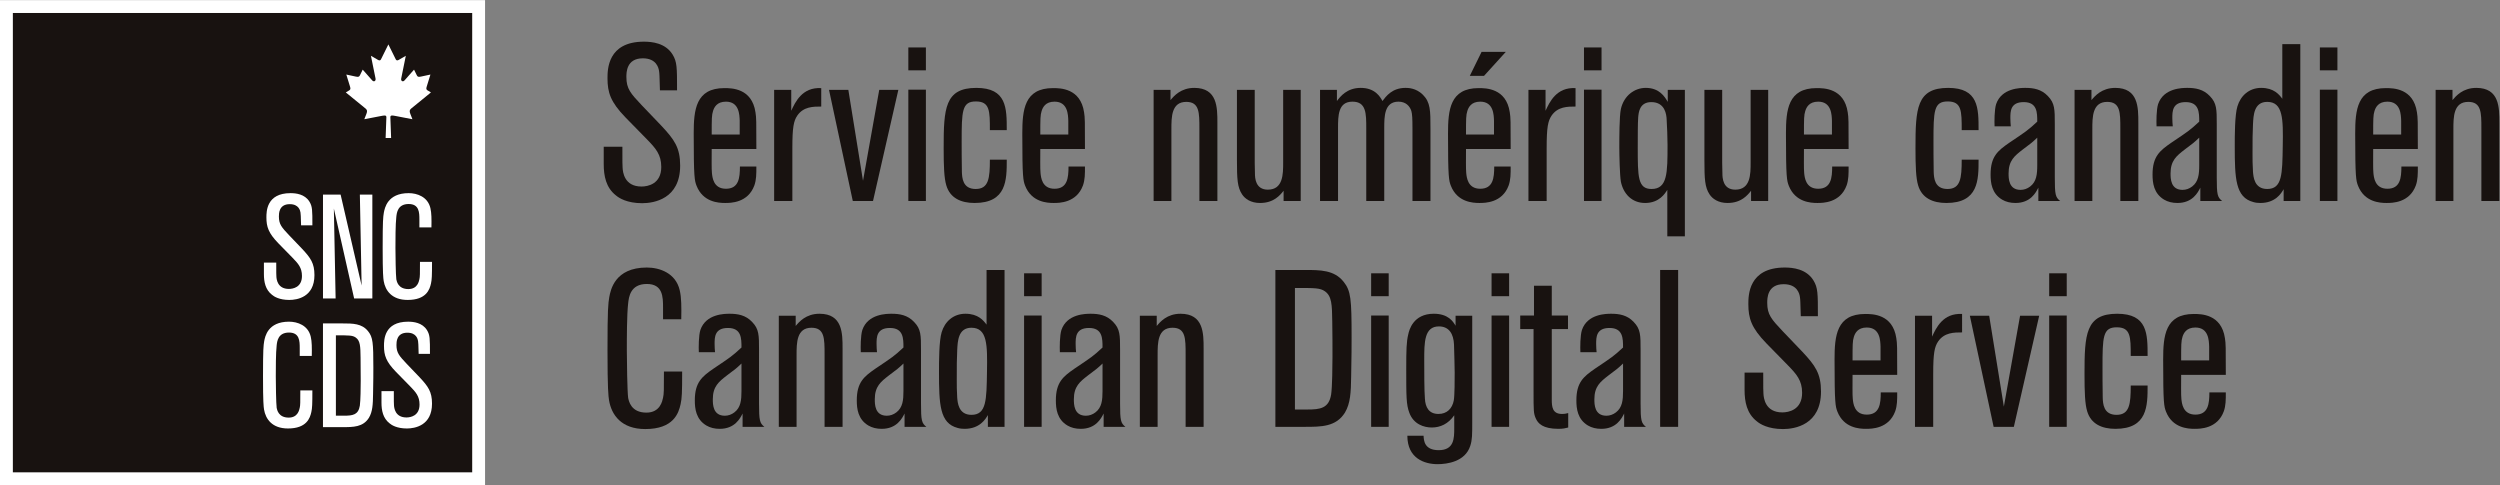 <?xml version="1.0" encoding="UTF-8" standalone="no"?>
<svg
   xmlns:dc="http://purl.org/dc/elements/1.1/"
   xmlns:cc="http://creativecommons.org/ns#"
   xmlns:rdf="http://www.w3.org/1999/02/22-rdf-syntax-ns#"
   xmlns:svg="http://www.w3.org/2000/svg"
   xmlns="http://www.w3.org/2000/svg"
   viewBox="0 0 1814.84 352.213"
   height="352.213"
   width="1814.84"
   xml:space="preserve"
   id="svg2"
   version="1.1"><rect x="0" y="0" width="1814.84" height="352.213" fill="#808080" stroke="none"/><defs
     id="defs6" /><g
     transform="matrix(1.333,0,0,-1.333,0,352.213)"
     id="g10"><g
       transform="scale(0.1)"
       id="g12"><path
         id="path14"
         style="fill:#181210;fill-opacity:1;fill-rule:nonzero;stroke:none"
         d="m 3287.8,1842.98 h 101.64 c 0,-89.53 0,-99.21 1.21,-114.94 1.22,-21.78 8.48,-101.65 102.86,-101.65 33.88,0 107.69,13.31 107.69,106.49 0,67.75 -30.25,101.64 -78.65,151.25 l -116.16,118.58 c -81.08,83.49 -98.02,135.52 -98.02,212.96 0,47.2 0,199.66 198.45,199.66 43.56,0 117.37,-7.27 156.09,-70.19 24.2,-39.93 24.2,-68.96 24.2,-194.81 h -93.17 c -2.42,81.07 -2.42,89.54 -4.84,105.27 -2.42,15.74 -13.31,68.98 -88.33,68.98 -89.54,0 -89.54,-77.44 -89.54,-101.64 0,-64.14 22.98,-89.55 83.49,-153.67 l 107.69,-112.54 c 70.18,-75.02 101.64,-118.58 101.64,-216.6 0,-181.5 -142.78,-204.49 -206.91,-204.49 -82.29,0 -125.85,27.83 -142.78,42.36 -54.46,42.34 -66.56,106.47 -66.56,170.6 v 94.38" /><path
         id="path16"
         style="fill:#181210;fill-opacity:1;fill-rule:nonzero;stroke:none"
         d="m 4028.32,1909.54 v 75.02 c -1.21,32.67 -2.42,104.06 -75.02,104.06 -49.61,0 -64.13,-31.46 -70.18,-50.82 -7.26,-22.99 -7.26,-42.35 -7.26,-128.26 z m 90.75,-174.25 c 0,-41.13 0,-71.39 -10.89,-102.85 -35.08,-95.59 -129.47,-95.59 -159.72,-95.59 -36.3,0 -119.79,4.84 -154.88,93.18 -10.89,29.03 -15.73,41.13 -15.73,284.35 0,129.48 10.89,248.05 166.98,248.05 38.72,0 150.04,0 169.4,-131.89 4.84,-30.25 4.84,-47.19 4.84,-199.65 h -243.21 c 0,-47.19 -1.21,-108.91 1.21,-130.69 2.42,-22.99 7.26,-85.91 76.23,-85.91 70.18,0 76.23,59.29 76.23,121 h 89.54" /><path
         id="path18"
         style="fill:#181210;fill-opacity:1;fill-rule:nonzero;stroke:none"
         d="m 4315.07,1547.74 h -99.22 v 605.01 h 93.17 v -113.74 c 21.79,47.19 59.3,129.47 163.36,123.42 V 2062 c -43.56,0 -96.8,0 -130.69,-49.61 -19.36,-29.04 -26.62,-62.92 -26.62,-175.45 v -289.2" /><path
         id="path20"
         style="fill:#181210;fill-opacity:1;fill-rule:nonzero;stroke:none"
         d="m 4754.31,1547.74 h -110.12 l -129.47,605.01 H 4620 l 79.85,-494.9 88.34,494.9 h 104.06 l -137.94,-605.01" /><path
         id="path22"
         style="fill:#181210;fill-opacity:1;fill-rule:nonzero;stroke:none"
         d="m 5042.27,1547.74 h -95.59 v 606.22 h 95.59 z m 0,711.49 h -95.59 v 124.63 h 95.59 v -124.63" /><path
         id="path24"
         style="fill:#181210;fill-opacity:1;fill-rule:nonzero;stroke:none"
         d="m 5482.71,1772.81 c 0,-110.12 0,-235.96 -175.46,-235.96 -73.81,0 -133.1,26.62 -153.68,95.59 -12.09,39.93 -14.51,104.06 -14.51,203.29 0,215.38 6.05,327.91 177.87,327.91 165.78,0 165.78,-110.1 165.78,-229.9 h -91.97 c 0,104.06 0,156.09 -76.23,156.09 -76.23,0 -77.44,-52.03 -77.44,-221.44 0,-24.19 0,-110.1 1.21,-162.13 1.21,-31.47 3.62,-93.18 75.02,-93.18 71.39,0 77.44,59.29 77.44,159.73 h 91.97" /><path
         id="path26"
         style="fill:#181210;fill-opacity:1;fill-rule:nonzero;stroke:none"
         d="m 5817.85,1909.54 v 75.02 c -1.2,32.67 -2.41,104.06 -75.02,104.06 -49.61,0 -64.13,-31.46 -70.17,-50.82 -7.27,-22.99 -7.27,-42.35 -7.27,-128.26 z m 90.75,-174.25 c 0,-41.13 0,-71.39 -10.89,-102.85 -35.08,-95.59 -129.47,-95.59 -159.71,-95.59 -36.31,0 -119.8,4.84 -154.88,93.18 -10.89,29.03 -15.74,41.13 -15.74,284.35 0,129.48 10.89,248.05 166.99,248.05 38.72,0 150.03,0 169.4,-131.89 4.83,-30.25 4.83,-47.19 4.83,-199.65 h -243.21 c 0,-47.19 -1.21,-108.91 1.21,-130.69 2.42,-22.99 7.27,-85.91 76.23,-85.91 70.19,0 76.23,59.29 76.23,121 h 89.54" /><path
         id="path28"
         style="fill:#181210;fill-opacity:1;fill-rule:nonzero;stroke:none"
         d="m 6629.74,1547.74 h -98.01 v 394.47 c 0,87.12 0,145.2 -71.4,145.2 -81.06,0 -81.06,-82.28 -81.06,-148.83 v -390.84 h -96.81 v 605.01 h 91.96 v -55.66 c 18.16,21.79 55.67,66.55 129.48,66.55 125.84,0 125.84,-106.48 125.84,-189.97 v -425.93" /><path
         id="path30"
         style="fill:#181210;fill-opacity:1;fill-rule:nonzero;stroke:none"
         d="m 7083.49,1547.74 h -93.18 v 55.67 c -19.35,-24.2 -53.23,-66.56 -128.26,-66.56 -50.82,0 -82.27,22.99 -98.01,47.19 -25.41,38.72 -27.83,82.28 -27.83,187.56 v 381.15 h 96.81 v -396.88 l 1.21,-58.09 c 0,-24.2 2.41,-88.33 70.17,-88.33 83.5,0 83.5,84.71 83.5,147.63 v 395.67 h 95.59 v -605.01" /><path
         id="path32"
         style="fill:#181210;fill-opacity:1;fill-rule:nonzero;stroke:none"
         d="m 7790.14,1547.74 h -98.02 v 395.67 c 0,53.25 -1.21,76.23 -6.05,94.39 -8.47,26.62 -30.25,50.82 -70.18,50.82 -77.44,0 -77.44,-81.07 -77.44,-143.99 v -396.89 h -98.01 v 395.67 c 0,81.08 0,145.21 -75.02,145.21 -78.65,0 -78.65,-76.23 -78.65,-146.41 v -394.47 h -98.02 v 605.01 h 91.96 v -60.5 c 18.16,24.2 54.46,71.39 129.48,71.39 77.44,0 105.27,-47.19 118.58,-71.39 19.36,25.41 52.03,71.39 125.84,71.39 12.1,0 56.87,0 94.38,-37.51 41.15,-41.14 41.15,-85.91 41.15,-183.92 v -394.47" /><path
         id="path34"
         style="fill:#181210;fill-opacity:1;fill-rule:nonzero;stroke:none"
         d="m 8081.73,2228.98 h -77.44 l 64.13,130.68 h 131.89 z m 54.44,-319.44 v 75.02 c -1.2,32.67 -2.41,104.06 -75.02,104.06 -49.61,0 -64.13,-31.46 -70.17,-50.82 -7.27,-22.99 -7.27,-42.35 -7.27,-128.26 z m 90.75,-174.25 c 0,-41.13 0,-71.39 -10.88,-102.85 -35.09,-95.59 -129.48,-95.59 -159.72,-95.59 -36.31,0 -119.8,4.84 -154.88,93.18 -10.89,29.03 -15.74,41.13 -15.74,284.35 0,129.48 10.89,248.05 166.99,248.05 38.72,0 150.03,0 169.4,-131.89 4.83,-30.25 4.83,-47.19 4.83,-199.65 h -243.21 c 0,-47.19 -1.21,-108.91 1.21,-130.69 2.42,-22.99 7.27,-85.91 76.23,-85.91 70.19,0 76.23,59.29 76.23,121 h 89.54" /><path
         id="path36"
         style="fill:#181210;fill-opacity:1;fill-rule:nonzero;stroke:none"
         d="m 8422.93,1547.74 h -99.22 v 605.01 h 93.17 v -113.74 c 21.78,47.19 59.29,129.47 163.35,123.42 V 2062 c -43.56,0 -96.8,0 -130.68,-49.61 -19.36,-29.04 -26.62,-62.92 -26.62,-175.45 v -289.2" /><path
         id="path38"
         style="fill:#181210;fill-opacity:1;fill-rule:nonzero;stroke:none"
         d="m 8721.8,1547.74 h -95.59 v 606.22 h 95.59 z m 0,711.49 h -95.59 v 124.63 h 95.59 v -124.63" /><path
         id="path40"
         style="fill:#181210;fill-opacity:1;fill-rule:nonzero;stroke:none"
         d="m 9076.32,1993.04 c -1.2,22.98 -7.26,93.16 -83.49,93.16 -65.34,0 -68.97,-58.08 -71.39,-82.28 -2.42,-30.25 -2.42,-111.33 -2.42,-164.57 0,-159.71 0,-226.27 75.02,-226.27 87.12,0 87.12,88.33 87.12,240.8 0,29.04 -2.42,108.9 -4.84,139.16 z m 99.23,-637.69 h -95.6 v 252.89 c -12.1,-19.36 -43.55,-71.39 -120.99,-71.39 -72.61,0 -118.59,50.82 -131.9,116.17 -6.05,33.87 -8.48,146.4 -8.48,187.54 0,49.61 0,168.2 8.48,208.13 16.93,73.81 75.02,114.95 135.52,114.95 73.82,0 102.85,-47.19 119.79,-76.23 v 65.34 h 93.18 v -797.4" /><path
         id="path42"
         style="fill:#181210;fill-opacity:1;fill-rule:nonzero;stroke:none"
         d="m 9629.3,1547.74 h -93.18 v 55.67 c -19.35,-24.2 -53.24,-66.56 -128.26,-66.56 -50.82,0 -82.28,22.99 -98.01,47.19 -25.42,38.72 -27.83,82.28 -27.83,187.56 v 381.15 h 96.8 v -396.88 l 1.21,-58.09 c 0,-24.2 2.42,-88.33 70.18,-88.33 83.49,0 83.49,84.71 83.49,147.63 v 395.67 h 95.6 v -605.01" /><path
         id="path44"
         style="fill:#181210;fill-opacity:1;fill-rule:nonzero;stroke:none"
         d="m 9976.56,1909.54 v 75.02 c -1.21,32.67 -2.42,104.06 -75.02,104.06 -49.61,0 -64.13,-31.46 -70.18,-50.82 -7.26,-22.99 -7.26,-42.35 -7.26,-128.26 z m 90.74,-174.25 c 0,-41.13 0,-71.39 -10.9,-102.85 -35.1,-95.59 -129.45,-95.59 -159.7,-95.59 -36.3,0 -119.79,4.84 -154.88,93.18 -10.89,29.03 -15.73,41.13 -15.73,284.35 0,129.48 10.89,248.05 166.99,248.05 38.72,0 150.02,0 169.42,-131.89 4.8,-30.25 4.8,-47.19 4.8,-199.65 h -243.2 c 0,-47.19 -1.21,-108.91 1.21,-130.69 2.42,-22.99 7.26,-85.91 76.23,-85.91 70.19,0 76.23,59.29 76.23,121 h 89.53" /><path
         id="path46"
         style="fill:#181210;fill-opacity:1;fill-rule:nonzero;stroke:none"
         d="m 10775.1,1772.81 c 0,-110.12 0,-235.96 -175.4,-235.96 -73.8,0 -133.1,26.62 -153.7,95.59 -12.1,39.93 -14.5,104.06 -14.5,203.29 0,215.38 6,327.91 177.9,327.91 165.7,0 165.7,-110.1 165.7,-229.9 h -91.9 c 0,104.06 0,156.09 -76.2,156.09 -76.3,0 -77.5,-52.03 -77.5,-221.44 0,-24.19 0,-110.1 1.2,-162.13 1.2,-31.47 3.7,-93.18 75,-93.18 71.4,0 77.5,59.29 77.5,159.73 h 91.9" /><path
         id="path48"
         style="fill:#181210;fill-opacity:1;fill-rule:nonzero;stroke:none"
         d="m 11094.6,1892.59 c -27.9,-26.62 -32.7,-30.24 -79.9,-65.34 -43.5,-33.87 -76.2,-59.29 -76.2,-129.47 0,-26.62 0,-89.54 65.3,-89.54 18.2,0 36.3,6.05 52,18.15 35.1,26.63 38.8,67.77 38.8,116.16 z m 95.6,-216.59 c 0,-94.38 3.6,-107.69 29,-128.26 h -118.6 v 72.6 c -13.3,-26.62 -42.3,-83.49 -124.6,-83.49 -27.8,0 -52,6.05 -72.6,18.15 -56.9,33.88 -62.9,91.96 -62.9,136.73 0,98.01 38.7,129.48 101.6,173.03 92,61.72 101.7,67.77 152.5,114.96 0,49.61 0,106.48 -73.8,106.48 -72.6,0 -72.6,-50.82 -72.6,-87.12 0,-18.15 1.2,-31.47 2.4,-44.78 h -88.4 c -1.2,25.42 -1.2,90.75 8.5,121.01 30.3,88.33 133.1,88.33 159.7,88.33 43.6,0 87.2,-7.26 122.3,-44.76 37.5,-38.73 37.5,-71.4 37.5,-153.68 V 1676" /><path
         id="path50"
         style="fill:#181210;fill-opacity:1;fill-rule:nonzero;stroke:none"
         d="m 11645.1,1547.74 h -98 v 394.47 c 0,87.12 0,145.2 -71.4,145.2 -81.1,0 -81.1,-82.28 -81.1,-148.83 v -390.84 h -96.8 v 605.01 h 92 v -55.66 c 18.1,21.79 55.7,66.55 129.5,66.55 125.8,0 125.8,-106.48 125.8,-189.97 v -425.93" /><path
         id="path52"
         style="fill:#181210;fill-opacity:1;fill-rule:nonzero;stroke:none"
         d="m 11976.7,1892.59 c -27.9,-26.62 -32.7,-30.24 -79.9,-65.34 -43.6,-33.87 -76.2,-59.29 -76.2,-129.47 0,-26.62 0,-89.54 65.3,-89.54 18.2,0 36.3,6.05 52,18.15 35.1,26.63 38.8,67.77 38.8,116.16 z m 95.5,-216.59 c 0,-94.38 3.7,-107.69 29.1,-128.26 h -118.6 v 72.6 c -13.3,-26.62 -42.3,-83.49 -124.6,-83.49 -27.9,0 -52.1,6.05 -72.6,18.15 -56.9,33.88 -63,91.96 -63,136.73 0,98.01 38.8,129.48 101.7,173.03 92,61.72 101.6,67.77 152.5,114.96 0,49.61 0,106.48 -73.9,106.48 -72.6,0 -72.6,-50.82 -72.6,-87.12 0,-18.15 1.3,-31.47 2.5,-44.78 h -88.4 c -1.2,25.42 -1.2,90.75 8.5,121.01 30.2,88.33 133.1,88.33 159.7,88.33 43.6,0 87.1,-7.26 122.2,-44.76 37.5,-38.73 37.5,-71.4 37.5,-153.68 V 1676" /><path
         id="path54"
         style="fill:#181210;fill-opacity:1;fill-rule:nonzero;stroke:none"
         d="m 12346.9,2087.41 c -72.6,0 -75,-73.81 -77.4,-122.21 -2.5,-65.34 -2.5,-65.34 -2.5,-163.36 0,-26.62 0,-58.07 2.5,-95.58 2.4,-25.41 6,-93.18 77.4,-93.18 82.3,0 82.3,81.08 84.7,234.75 2.4,145.21 2.4,239.58 -84.7,239.58 z m 180.3,-539.67 h -90.8 v 64.13 c -13.3,-22.99 -44.7,-75.02 -127,-75.02 -12.1,0 -25.4,1.21 -37.5,4.84 -98,25.41 -101.7,128.27 -101.7,304.93 0,56.86 0,169.4 14.6,216.59 16.9,56.88 62.9,100.43 129.4,100.43 69,0 98,-36.3 115,-59.29 v 297.67 h 98 v -854.28" /><path
         id="path56"
         style="fill:#181210;fill-opacity:1;fill-rule:nonzero;stroke:none"
         d="m 12729.3,1547.74 h -95.6 v 606.22 h 95.6 z m 0,711.49 h -95.6 v 124.63 h 95.6 v -124.63" /><path
         id="path58"
         style="fill:#181210;fill-opacity:1;fill-rule:nonzero;stroke:none"
         d="m 13076.5,1909.54 v 75.02 c -1.2,32.67 -2.4,104.06 -75,104.06 -49.6,0 -64.1,-31.46 -70.2,-50.82 -7.2,-22.99 -7.2,-42.35 -7.2,-128.26 z m 90.8,-174.25 c 0,-41.13 0,-71.39 -10.9,-102.85 -35.1,-95.59 -129.5,-95.59 -159.7,-95.59 -36.3,0 -119.8,4.84 -154.9,93.18 -10.9,29.03 -15.7,41.13 -15.7,284.35 0,129.48 10.8,248.05 166.9,248.05 38.8,0 150.1,0 169.4,-131.89 4.9,-30.25 4.9,-47.19 4.9,-199.65 h -243.2 c 0,-47.19 -1.2,-108.91 1.2,-130.69 2.4,-22.99 7.2,-85.91 76.2,-85.91 70.2,0 76.2,59.29 76.2,121 h 89.6" /><path
         id="path60"
         style="fill:#181210;fill-opacity:1;fill-rule:nonzero;stroke:none"
         d="m 13611.3,1547.74 h -98 v 394.47 c 0,87.12 0,145.2 -71.4,145.2 -81,0 -81,-82.28 -81,-148.83 v -390.84 h -96.8 v 605.01 h 91.9 v -55.66 c 18.2,21.79 55.7,66.55 129.5,66.55 125.8,0 125.8,-106.48 125.8,-189.97 v -425.93" /><path
         id="path62"
         style="fill:#181210;fill-opacity:1;fill-rule:nonzero;stroke:none"
         d="m 3714.94,619.039 c 0,-114.949 -1.21,-145.199 -8.47,-177.879 -10.89,-49.609 -38.72,-135.519 -192.39,-135.519 -130.69,0 -183.93,77.441 -197.24,156.101 -3.63,24.188 -8.47,60.488 -8.47,273.457 0,225.063 3.63,251.68 9.68,289.191 7.26,37.51 29.04,160.94 204.5,160.94 70.18,0 157.3,-30.25 179.08,-123.43 9.68,-41.13 9.68,-91.959 8.47,-158.502 h -99.22 v 64.133 c 0,58.069 -1.21,128.259 -88.33,128.259 -90.75,0 -98.01,-72.61 -101.65,-105.27 -7.26,-61.711 -7.26,-191.192 -7.26,-256.532 0,-52.027 2.42,-225.066 7.26,-258.937 3.64,-15.742 14.52,-79.871 99.23,-79.871 76.23,0 87.12,65.34 90.75,81.082 4.84,21.769 4.84,41.136 4.84,142.777 h 99.22" /><path
         id="path64"
         style="fill:#181210;fill-opacity:1;fill-rule:nonzero;stroke:none"
         d="m 4038,662.602 c -27.83,-26.633 -32.67,-30.25 -79.87,-65.352 -43.55,-33.871 -76.23,-59.281 -76.23,-129.469 0,-26.621 0,-89.543 65.35,-89.543 18.15,0 36.29,6.051 52.03,18.153 35.09,26.629 38.72,67.769 38.72,116.168 z M 4133.59,446 c 0,-94.379 3.63,-107.691 29.04,-128.262 h -118.58 v 72.602 c -13.31,-26.621 -42.35,-83.488 -124.64,-83.488 -27.82,0 -52.03,6.046 -72.59,18.148 -56.88,33.879 -62.93,91.961 -62.93,136.742 0,97.996 38.72,129.469 101.65,173.02 91.96,61.718 101.64,67.769 152.46,114.957 0,49.609 0,106.48 -73.82,106.48 -72.59,0 -72.59,-50.82 -72.59,-87.117 0,-18.152 1.2,-31.473 2.41,-44.781 h -88.33 c -1.21,25.418 -1.21,90.758 8.48,121.008 30.24,88.332 133.1,88.332 159.72,88.332 43.56,0 87.12,-7.262 122.21,-44.77 37.51,-38.723 37.51,-71.391 37.51,-153.672 V 446" /><path
         id="path66"
         style="fill:#181210;fill-opacity:1;fill-rule:nonzero;stroke:none"
         d="m 4588.54,317.738 h -98.02 v 394.461 c 0,87.129 0,145.211 -71.39,145.211 -81.07,0 -81.07,-82.281 -81.07,-148.828 V 317.738 h -96.8 V 922.75 h 91.96 v -55.66 c 18.15,21.781 55.66,66.551 129.47,66.551 125.85,0 125.85,-106.469 125.85,-189.969 V 317.738" /><path
         id="path68"
         style="fill:#181210;fill-opacity:1;fill-rule:nonzero;stroke:none"
         d="m 4920.07,662.602 c -27.83,-26.633 -32.67,-30.25 -79.86,-65.352 -43.56,-33.871 -76.23,-59.281 -76.23,-129.469 0,-26.621 0,-89.543 65.34,-89.543 18.15,0 36.3,6.051 52.03,18.153 35.09,26.629 38.72,67.769 38.72,116.168 z M 5015.66,446 c 0,-94.379 3.64,-107.691 29.05,-128.262 h -118.59 v 72.602 c -13.31,-26.621 -42.35,-83.488 -124.63,-83.488 -27.83,0 -52.03,6.046 -72.6,18.148 -56.87,33.879 -62.92,91.961 -62.92,136.742 0,97.996 38.72,129.469 101.64,173.02 91.96,61.718 101.64,67.769 152.46,114.957 0,49.609 0,106.48 -73.81,106.48 -72.6,0 -72.6,-50.82 -72.6,-87.117 0,-18.152 1.21,-31.473 2.42,-44.781 h -88.33 c -1.21,25.418 -1.21,90.758 8.47,121.008 30.25,88.332 133.1,88.332 159.72,88.332 43.56,0 87.12,-7.262 122.21,-44.77 37.51,-38.723 37.51,-71.391 37.51,-153.672 V 446" /><path
         id="path70"
         style="fill:#181210;fill-opacity:1;fill-rule:nonzero;stroke:none"
         d="m 5290.31,857.41 c -72.6,0 -75.02,-73.808 -77.44,-122.211 -2.42,-65.34 -2.42,-65.34 -2.42,-163.359 0,-26.621 0,-58.07 2.42,-95.578 2.42,-25.41 6.06,-93.18 77.44,-93.18 82.29,0 82.29,81.078 84.71,234.75 2.41,145.199 2.41,239.578 -84.71,239.578 z m 180.3,-539.672 h -90.76 v 64.133 c -13.31,-22.992 -44.76,-75.019 -127.05,-75.019 -12.1,0 -25.41,1.207 -37.51,4.839 -98,25.411 -101.64,128.27 -101.64,304.93 0,56.859 0,169.399 14.52,216.59 16.94,56.879 62.92,100.43 129.48,100.43 68.96,0 98,-36.301 114.95,-59.289 v 297.668 h 98.01 V 317.738" /><path
         id="path72"
         style="fill:#181210;fill-opacity:1;fill-rule:nonzero;stroke:none"
         d="m 5672.68,317.738 h -95.6 v 606.223 h 95.6 z m 0,711.502 h -95.6 v 124.62 h 95.6 v -124.62" /><path
         id="path74"
         style="fill:#181210;fill-opacity:1;fill-rule:nonzero;stroke:none"
         d="m 6004.21,662.602 c -27.83,-26.633 -32.68,-30.25 -79.86,-65.352 -43.57,-33.871 -76.23,-59.281 -76.23,-129.469 0,-26.621 0,-89.543 65.34,-89.543 18.14,0 36.3,6.051 52.03,18.153 35.09,26.629 38.72,67.769 38.72,116.168 z M 6099.79,446 c 0,-94.379 3.64,-107.691 29.05,-128.262 h -118.59 v 72.602 c -13.31,-26.621 -42.34,-83.488 -124.62,-83.488 -27.84,0 -52.04,6.046 -72.6,18.148 -56.88,33.879 -62.93,91.961 -62.93,136.742 0,97.996 38.72,129.469 101.65,173.02 91.95,61.718 101.64,67.769 152.46,114.957 0,49.609 0,106.48 -73.82,106.48 -72.6,0 -72.6,-50.82 -72.6,-87.117 0,-18.152 1.21,-31.473 2.42,-44.781 h -88.33 c -1.21,25.418 -1.21,90.758 8.47,121.008 30.26,88.332 133.11,88.332 159.73,88.332 43.55,0 87.12,-7.262 122.21,-44.77 37.5,-38.723 37.5,-71.391 37.5,-153.672 V 446" /><path
         id="path76"
         style="fill:#181210;fill-opacity:1;fill-rule:nonzero;stroke:none"
         d="m 6554.75,317.738 h -98.02 v 394.461 c 0,87.129 0,145.211 -71.39,145.211 -81.07,0 -81.07,-82.281 -81.07,-148.828 V 317.738 h -96.8 V 922.75 h 91.96 v -55.66 c 18.15,21.781 55.66,66.551 129.47,66.551 125.85,0 125.85,-106.469 125.85,-189.969 V 317.738" /><path
         id="path78"
         style="fill:#181210;fill-opacity:1;fill-rule:nonzero;stroke:none"
         d="m 7052.03,412.129 h 68.98 c 67.76,0 116.16,6.043 128.26,82.269 6.05,39.934 7.25,159.731 7.25,204.493 0,78.66 0,108.91 -1.2,191.199 -1.21,93.16 -2.42,139.15 -39.93,165.77 -26.62,18.14 -50.82,18.14 -163.36,18.14 z m -106.47,-94.391 v 854.282 h 160.92 c 83.5,0 159.73,0 210.55,-64.13 39.93,-49.61 43.56,-94.39 43.56,-301.3 0,-45.981 0,-100.43 -2.42,-216.59 -1.21,-83.5 -3.63,-144 -33.88,-194.82 -48.4,-77.442 -128.26,-77.442 -220.23,-77.442 h -158.5" /><path
         id="path80"
         style="fill:#181210;fill-opacity:1;fill-rule:nonzero;stroke:none"
         d="m 7562.65,317.738 h -95.59 v 606.223 h 95.59 z m 0,711.502 h -95.59 v 124.62 h 95.59 v -124.62" /><path
         id="path82"
         style="fill:#181210;fill-opacity:1;fill-rule:nonzero;stroke:none"
         d="m 7918.38,765.449 c -2.41,58.082 -26.62,99.231 -82.28,99.231 -79.86,0 -79.86,-87.129 -79.86,-182.719 0,-59.301 0,-168.191 3.63,-210.551 2.42,-47.18 21.78,-83.48 73.81,-83.48 45.98,0 75.02,29.031 83.49,73.812 4.84,27.828 4.84,116.156 4.84,150.028 0,2.429 -2.42,136.742 -3.63,153.679 z m 99.23,157.301 V 349.211 c 0,-77.441 0,-101.652 -10.9,-135.531 -27.82,-85.91 -125.84,-99.219 -177.87,-99.219 -71.39,0 -164.56,31.461 -164.56,154.879 h 88.33 c 1.21,-25.41 3.63,-78.649 82.28,-78.649 84.7,0 84.7,65.34 84.7,119.801 v 70.168 c -32.67,-47.191 -76.23,-66.551 -122.21,-66.551 -43.56,0 -99.23,18.153 -122.21,79.86 -16.95,44.781 -16.95,88.332 -16.95,238.383 0,106.48 1.21,148.828 10.9,188.757 4.84,22.993 26.62,112.532 139.15,112.532 78.65,0 105.27,-42.34 118.59,-65.34 v 54.449 h 90.75" /><path
         id="path84"
         style="fill:#181210;fill-opacity:1;fill-rule:nonzero;stroke:none"
         d="m 8218.46,317.738 h -95.59 v 606.223 h 95.59 z m 0,711.502 h -95.59 v 124.62 h 95.59 v -124.62" /><path
         id="path86"
         style="fill:#181210;fill-opacity:1;fill-rule:nonzero;stroke:none"
         d="m 8539.1,850.148 h -88.33 V 465.371 c 0,-38.723 3.63,-77.441 55.67,-77.441 15.72,0 24.19,2.41 33.87,4.832 v -78.653 c -13.31,-3.617 -27.83,-7.257 -53.24,-7.257 -84.7,0 -111.32,29.046 -123.42,56.867 -12.1,27.832 -12.1,39.929 -12.1,151.261 v 335.168 h -72.6 v 73.813 h 75.01 V 1086.1 h 96.81 V 923.961 h 88.33 v -73.813" /><path
         id="path88"
         style="fill:#181210;fill-opacity:1;fill-rule:nonzero;stroke:none"
         d="m 8838.89,662.602 c -27.84,-26.633 -32.68,-30.25 -79.87,-65.352 -43.56,-33.871 -76.23,-59.281 -76.23,-129.469 0,-26.621 0,-89.543 65.34,-89.543 18.15,0 36.3,6.051 52.04,18.153 35.08,26.629 38.72,67.769 38.72,116.168 z M 8934.47,446 c 0,-94.379 3.64,-107.691 29.05,-128.262 h -118.59 v 72.602 c -13.31,-26.621 -42.34,-83.488 -124.63,-83.488 -27.83,0 -52.03,6.046 -72.59,18.148 -56.88,33.879 -62.93,91.961 -62.93,136.742 0,97.996 38.72,129.469 101.65,173.02 91.95,61.718 101.64,67.769 152.46,114.957 0,49.609 0,106.48 -73.82,106.48 -72.6,0 -72.6,-50.82 -72.6,-87.117 0,-18.152 1.21,-31.473 2.42,-44.781 h -88.33 c -1.21,25.418 -1.21,90.758 8.47,121.008 30.25,88.332 133.1,88.332 159.73,88.332 43.55,0 87.12,-7.262 122.2,-44.77 37.51,-38.723 37.51,-71.391 37.51,-153.672 V 446" /><path
         id="path90"
         style="fill:#181210;fill-opacity:1;fill-rule:nonzero;stroke:none"
         d="m 9138.95,317.738 h -98.01 v 854.282 h 98.01 V 317.738" /><path
         id="path92"
         style="fill:#181210;fill-opacity:1;fill-rule:nonzero;stroke:none"
         d="m 9500.71,612.988 h 101.65 c 0,-89.547 0,-99.218 1.2,-114.957 1.22,-21.769 8.48,-101.64 102.87,-101.64 33.87,0 107.68,13.308 107.68,106.488 0,67.75 -30.24,101.641 -78.65,151.25 L 9619.3,772.711 c -81.07,83.488 -98.01,135.519 -98.01,212.961 0,47.198 0,199.658 198.45,199.658 43.55,0 117.36,-7.27 156.08,-70.19 24.21,-39.93 24.21,-68.96 24.21,-194.808 h -93.17 c -2.43,81.068 -2.43,89.538 -4.85,105.268 -2.42,15.74 -13.31,68.98 -88.33,68.98 -89.54,0 -89.54,-77.44 -89.54,-101.639 0,-64.132 22.99,-89.543 83.49,-153.671 l 107.69,-112.54 c 70.19,-75.019 101.64,-118.582 101.64,-216.601 0,-181.5 -142.78,-204.488 -206.91,-204.488 -82.28,0 -125.84,27.828 -142.78,42.359 -54.45,42.34 -66.56,106.469 -66.56,170.602 v 94.386" /><path
         id="path94"
         style="fill:#181210;fill-opacity:1;fill-rule:nonzero;stroke:none"
         d="m 10241.2,679.539 v 75.02 c -1.2,32.671 -2.4,104.062 -75,104.062 -49.6,0 -64.1,-31.449 -70.2,-50.82 -7.2,-22.992 -7.2,-42.352 -7.2,-128.262 z m 90.8,-174.25 c 0,-41.129 0,-71.391 -10.9,-102.848 -35.1,-95.589 -129.5,-95.589 -159.7,-95.589 -36.3,0 -119.8,4.839 -154.9,93.179 -10.9,29.028 -15.74,41.129 -15.74,284.348 0,129.473 10.94,248.051 166.94,248.051 38.8,0 150.1,0 169.4,-131.891 4.9,-30.25 4.9,-47.187 4.9,-199.648 h -243.2 c 0,-47.192 -1.2,-108.911 1.2,-130.692 2.4,-22.988 7.2,-85.91 76.2,-85.91 70.2,0 76.2,59.293 76.2,121 h 89.6" /><path
         id="path96"
         style="fill:#181210;fill-opacity:1;fill-rule:nonzero;stroke:none"
         d="m 10528,317.738 h -99.2 V 922.75 h 93.1 V 809.012 c 21.8,47.187 59.3,129.468 163.4,123.418 V 832 c -43.6,0 -96.8,0 -130.7,-49.609 -19.3,-29.039 -26.6,-62.922 -26.6,-175.45 V 317.738" /><path
         id="path98"
         style="fill:#181210;fill-opacity:1;fill-rule:nonzero;stroke:none"
         d="m 10967.2,317.738 h -110.1 l -129.5,605.012 h 105.3 l 79.9,-494.898 88.3,494.898 h 104.1 l -138,-605.012" /><path
         id="path100"
         style="fill:#181210;fill-opacity:1;fill-rule:nonzero;stroke:none"
         d="m 11255.2,317.738 h -95.6 v 606.223 h 95.6 z m 0,711.502 h -95.6 v 124.62 h 95.6 v -124.62" /><path
         id="path102"
         style="fill:#181210;fill-opacity:1;fill-rule:nonzero;stroke:none"
         d="m 11695.6,542.809 c 0,-110.118 0,-235.957 -175.4,-235.957 -73.8,0 -133.1,26.617 -153.7,95.589 -12.1,39.93 -14.5,104.059 -14.5,203.289 0,215.379 6,327.911 177.9,327.911 165.7,0 165.7,-110.11 165.7,-229.903 h -91.9 c 0,104.063 0,156.094 -76.3,156.094 -76.2,0 -77.4,-52.031 -77.4,-221.434 0,-24.199 0,-110.109 1.2,-162.136 1.2,-31.473 3.6,-93.18 75,-93.18 71.4,0 77.5,59.289 77.5,159.727 h 91.9" /><path
         id="path104"
         style="fill:#181210;fill-opacity:1;fill-rule:nonzero;stroke:none"
         d="m 12030.8,679.539 v 75.02 c -1.2,32.671 -2.4,104.062 -75,104.062 -49.6,0 -64.2,-31.449 -70.2,-50.82 -7.3,-22.992 -7.3,-42.352 -7.3,-128.262 z m 90.7,-174.25 c 0,-41.129 0,-71.391 -10.9,-102.848 -35,-95.589 -129.4,-95.589 -159.7,-95.589 -36.3,0 -119.8,4.839 -154.9,93.179 -10.9,29.028 -15.7,41.129 -15.7,284.348 0,129.473 10.9,248.051 167,248.051 38.7,0 150,0 169.4,-131.891 4.8,-30.25 4.8,-47.187 4.8,-199.648 h -243.2 c 0,-47.192 -1.2,-108.911 1.2,-130.692 2.5,-22.988 7.3,-85.91 76.3,-85.91 70.1,0 76.2,59.293 76.2,121 h 89.5" /><path
         id="path106"
         style="fill:#181210;fill-opacity:1;fill-rule:nonzero;stroke:none"
         d="M 2606.56,35 H 35 V 2606.56 H 2606.56 V 35" /><path
         id="path108"
         style="fill:#ffffff;fill-opacity:1;fill-rule:nonzero;stroke:none"
         d="m 2129.97,1890.56 -4.11,113.26 c 0,11.25 8.55,10.84 28.52,6.81 l 91.64,-17.67 -11.85,30.24 c -4.1,11.51 -5.09,19.35 4.04,27.12 l 108.55,88.56 -20.05,12.24 c -5.75,4.34 -6.08,9.12 -3.04,18.99 l 20.38,66.15 -52.26,-11.22 c -14.63,-3.37 -18.66,0 -22.36,8.14 l -14.63,29.82 -51.52,-58.34 c -9.2,-10.86 -22.11,-3.7 -18,11.87 l 24.73,121.84 -38.29,-22.11 c -6.16,-3.71 -12.57,-4.73 -16.27,2.38 l -40.44,81.78 -40.43,-81.78 c -3.69,-7.11 -10.11,-6.09 -16.26,-2.38 l -38.31,22.11 24.74,-121.84 c 4.11,-15.57 -8.79,-22.73 -17.99,-11.87 l -51.53,58.34 -14.63,-29.82 c -3.7,-8.14 -7.73,-11.51 -22.35,-8.14 l -52.27,11.22 20.38,-66.15 c 3.04,-9.87 2.71,-14.65 -3.04,-18.99 l -20.05,-12.24 108.56,-88.56 c 9.12,-7.77 8.13,-15.61 4.02,-27.12 l -11.84,-30.24 91.64,17.67 c 19.97,4.03 28.52,4.44 28.52,-6.81 l -4.11,-113.26 h 29.91" /><path
         id="path110"
         style="fill:#ffffff;fill-opacity:1;fill-rule:nonzero;stroke:none"
         d="M 70,70 H 2571.56 V 2571.56 H 70 Z M 2641.56,0 H 0 V 2641.56 H 2641.56 V 0" /><path
         id="path112"
         style="fill:#ffffff;fill-opacity:1;fill-rule:nonzero;stroke:none"
         d="m 1701.14,516.02 c 0,-76 -0.8,-96 -5.6,-117.598 -7.2,-32.813 -25.6,-89.602 -127.21,-89.602 -86.39,0 -121.6,51.2 -130.4,103.2 -2.4,16 -5.59,40 -5.59,180.8 0,148.809 2.39,166.41 6.4,191.211 4.79,24.801 19.19,106.399 135.2,106.399 46.4,0 104,-20 118.4,-81.598 6.41,-27.203 6.41,-60.812 5.6,-104.812 h -65.6 v 42.402 c 0,38.41 -0.8,84.808 -58.4,84.808 -60,0 -64.8,-48 -67.21,-69.601 -4.79,-40.797 -4.79,-126.41 -4.79,-169.609 0,-34.399 1.6,-148.801 4.79,-171.2 2.41,-10.398 9.6,-52.8 65.61,-52.8 50.4,0 57.6,43.199 60,53.601 3.2,14.399 3.2,27.199 3.2,94.399 h 65.6" /><path
         id="path114"
         style="fill:#ffffff;fill-opacity:1;fill-rule:nonzero;stroke:none"
         d="m 1829.21,378.5 h 45.6 c 44.8,0 76.8,4 84.8,54.398 4,26.403 4.8,105.602 4.8,135.204 0,52 0,72 -0.8,126.41 -0.8,61.597 -1.6,92 -26.39,109.597 -17.61,12 -33.61,12 -108.01,12 z m -70.4,-62.398 v 564.82 h 106.4 c 55.2,0 105.6,0 139.2,-42.41 26.41,-32.801 28.8,-62.403 28.8,-199.211 0,-30.403 0,-66.391 -1.6,-143.199 -0.79,-55.192 -2.39,-95.204 -22.39,-128.801 -32,-51.199 -84.81,-51.199 -145.61,-51.199 h -104.8" /><path
         id="path116"
         style="fill:#ffffff;fill-opacity:1;fill-rule:nonzero;stroke:none"
         d="m 2077.52,512.02 h 67.2 c 0,-59.2 0,-65.598 0.8,-76 0.8,-14.399 5.61,-67.2 68.01,-67.2 22.39,0 71.2,8.789 71.2,70.399 0,44.801 -20,67.203 -52,100.011 l -76.81,78.391 c -53.6,55.199 -64.79,89.598 -64.79,140.809 0,31.199 0,132 131.2,132 28.8,0 77.6,-4.801 103.2,-46.399 16,-26.41 16,-45.601 16,-128.812 h -61.6 c -1.6,53.613 -1.6,59.211 -3.21,69.613 -1.59,10.398 -8.8,45.598 -58.39,45.598 -59.2,0 -59.2,-51.2 -59.2,-67.2 0,-42.398 15.19,-59.21 55.2,-101.601 l 71.2,-74.41 c 46.4,-49.598 67.2,-78.387 67.2,-143.199 0,-120 -94.4,-135.2 -136.81,-135.2 -54.39,0 -83.2,18.391 -94.39,27.989 -36.01,28.011 -44.01,70.402 -44.01,112.812 v 62.399" /><path
         id="path118"
         style="fill:#ffffff;fill-opacity:1;fill-rule:nonzero;stroke:none"
         d="m 1437.22,1212.02 h 67.19 c 0,-59.2 0,-65.6 0.8,-76 0.81,-14.4 5.61,-67.2 68.01,-67.2 22.4,0 71.2,8.79 71.2,70.4 0,44.8 -20,67.2 -52,100.01 l -76.8,78.39 c -53.61,55.2 -64.8,89.6 -64.8,140.81 0,31.2 0,132 131.2,132 28.8,0 77.6,-4.8 103.2,-46.4 16,-26.41 16,-45.6 16,-128.81 h -61.6 c -1.6,53.61 -1.6,59.21 -3.2,69.61 -1.6,10.4 -8.8,45.6 -58.4,45.6 -59.2,0 -59.2,-51.2 -59.2,-67.2 0,-42.4 15.19,-59.21 55.2,-101.6 l 71.2,-74.41 c 46.4,-49.6 67.2,-78.39 67.2,-143.2 0,-120 -94.4,-135.2 -136.8,-135.2 -54.4,0 -83.21,18.39 -94.4,27.99 -36.01,28.01 -44,70.4 -44,112.81 v 62.4" /><path
         id="path120"
         style="fill:#ffffff;fill-opacity:1;fill-rule:nonzero;stroke:none"
         d="m 2027.78,1016.81 h -99.21 l -110.4,489.61 9.6,-489.61 h -68.8 v 565.62 h 96.01 l 114.39,-495.22 -9.6,495.22 h 68.01 v -565.62" /><path
         id="path122"
         style="fill:#ffffff;fill-opacity:1;fill-rule:nonzero;stroke:none"
         d="m 2352.73,1216.02 c 0,-76 -0.8,-96 -5.6,-117.6 -7.19,-32.81 -25.6,-89.6 -127.2,-89.6 -86.4,0 -121.6,51.2 -130.4,103.2 -2.41,16 -5.6,40 -5.6,180.8 0,148.81 2.39,166.41 6.4,191.21 4.79,24.8 19.2,106.4 135.2,106.4 46.4,0 104.01,-20 118.4,-81.6 6.41,-27.2 6.41,-60.81 5.61,-104.81 h -65.61 v 42.4 c 0,38.41 -0.8,84.81 -58.4,84.81 -60,0 -64.8,-48 -67.2,-69.6 -4.8,-40.8 -4.8,-126.41 -4.8,-169.61 0,-34.4 1.6,-148.8 4.8,-171.2 2.4,-10.4 9.59,-52.8 65.6,-52.8 50.4,0 57.6,43.2 60,53.6 3.2,14.4 3.2,27.2 3.2,94.4 h 65.6" /></g></g></svg>